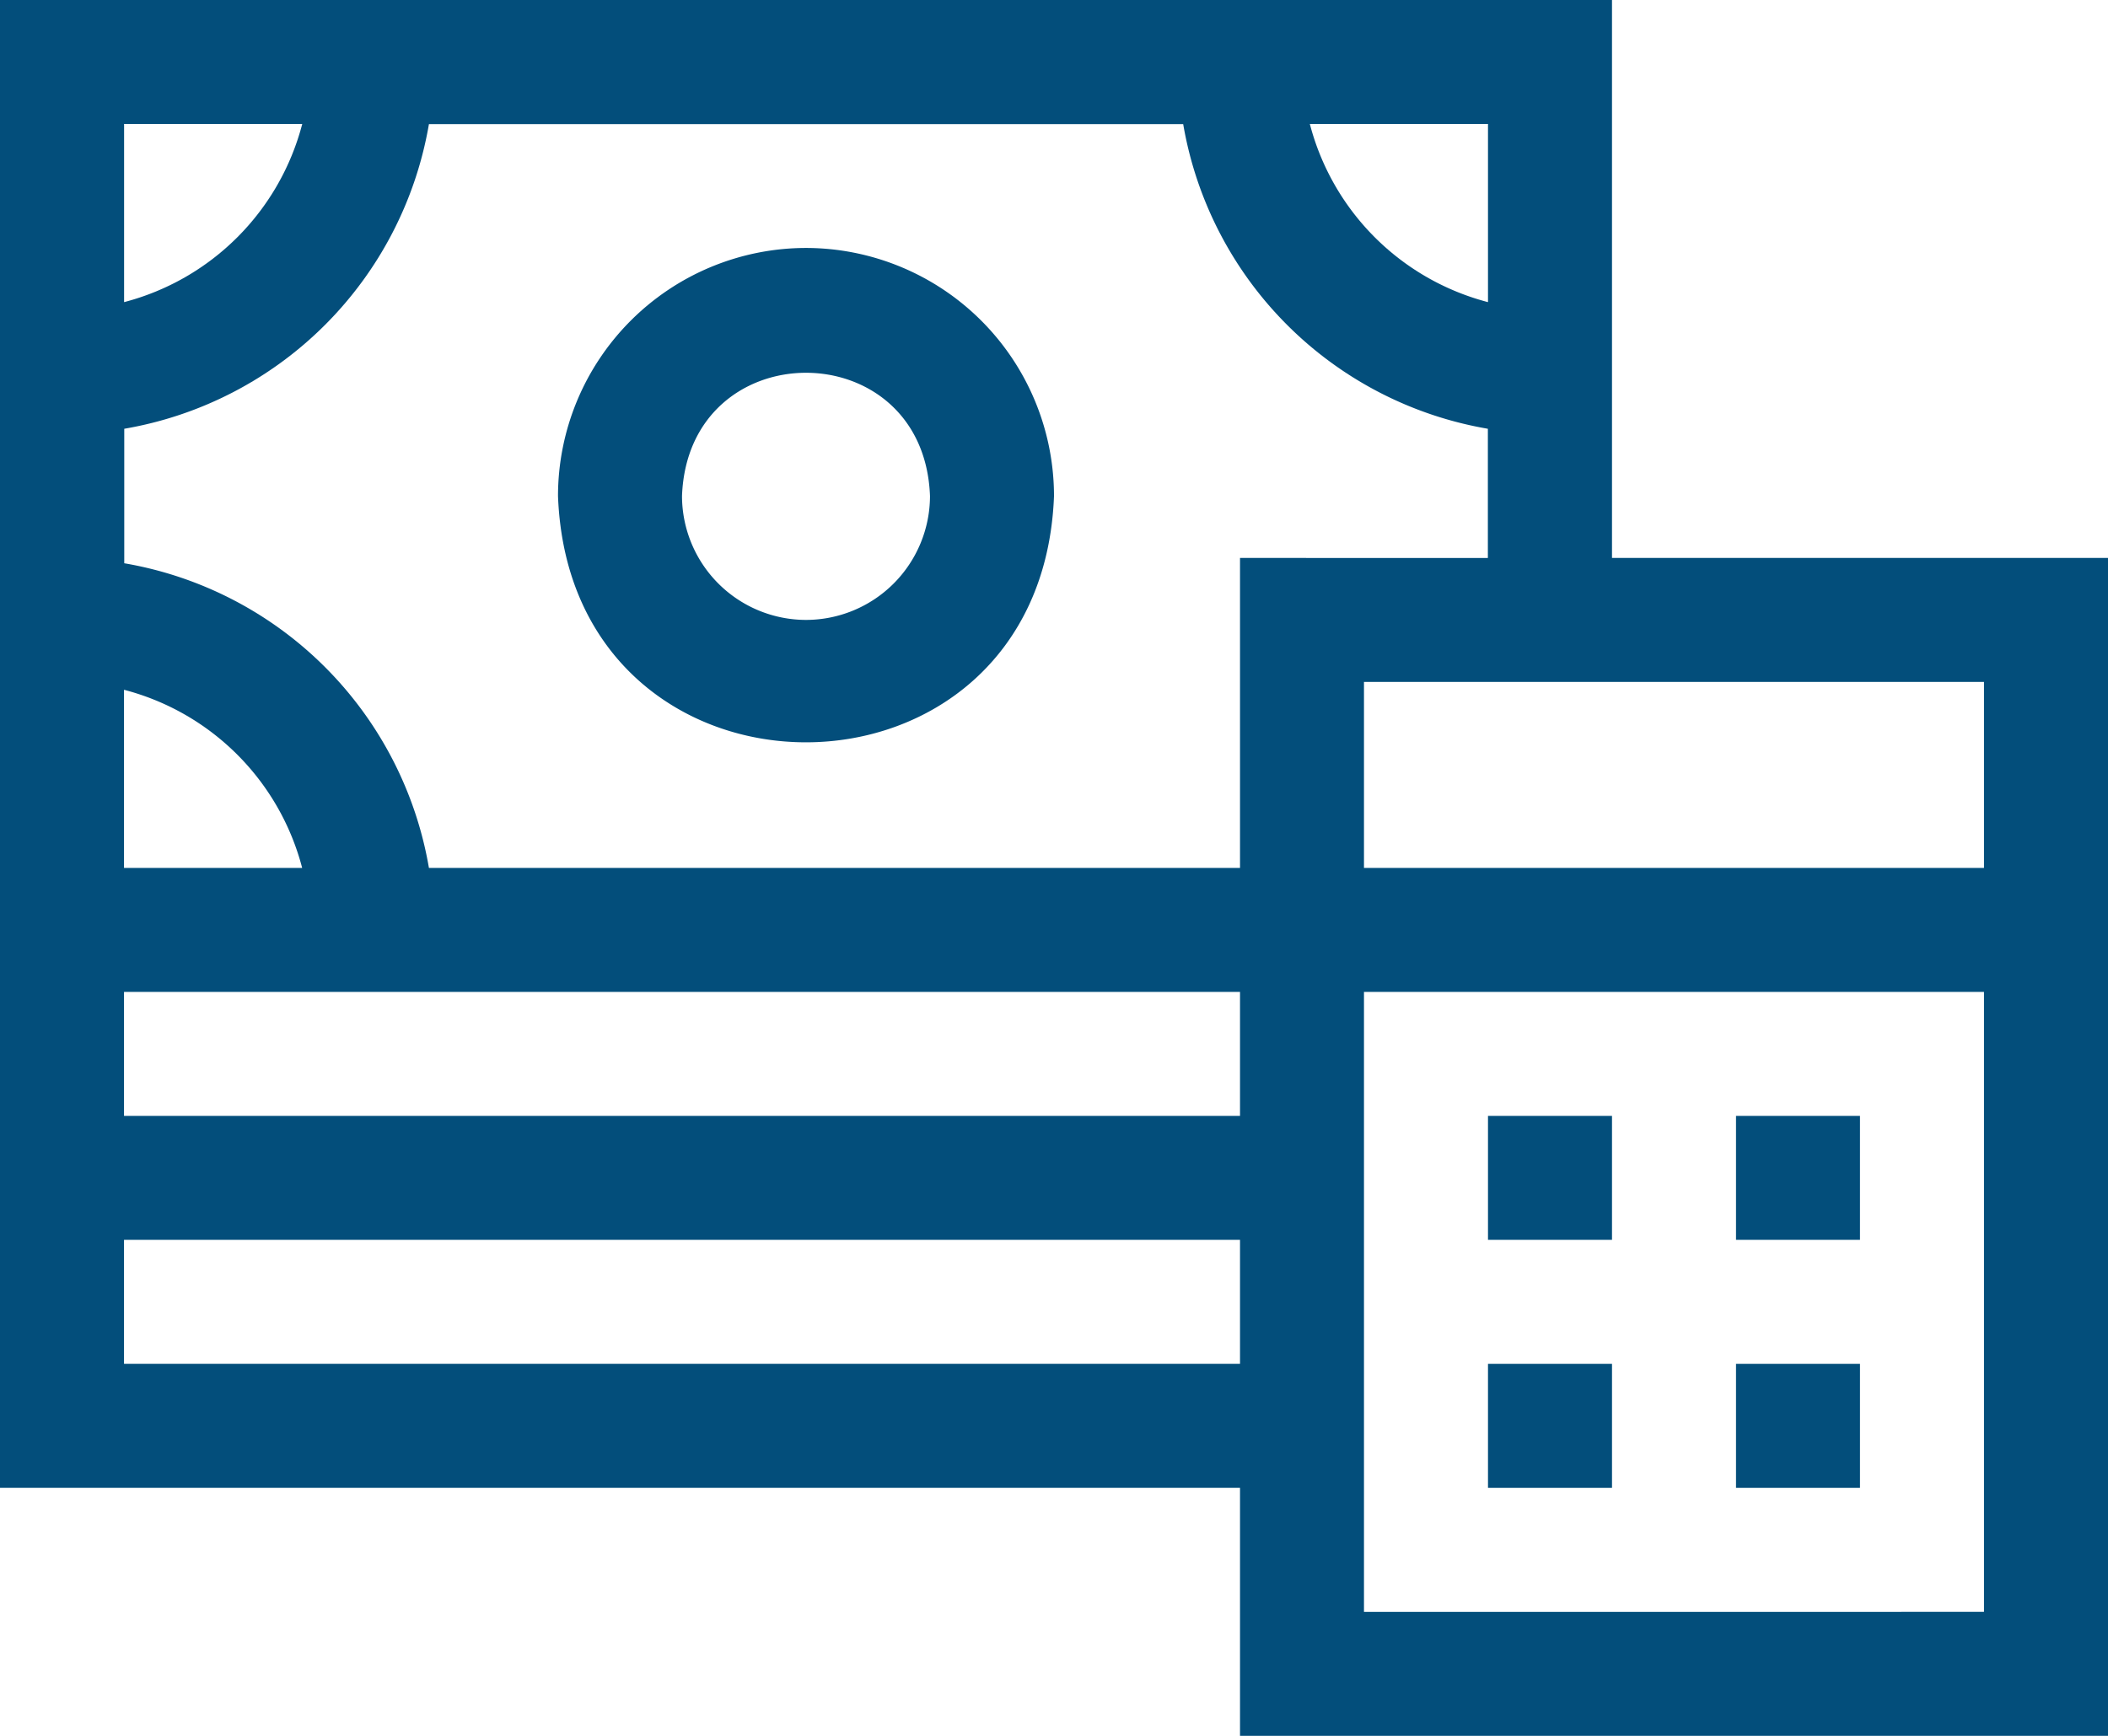 <svg id="Layer_1" data-name="Layer 1" xmlns="http://www.w3.org/2000/svg" viewBox="0 0 512 421.65"><defs><style>.cls-1{fill:#034e7b;}</style></defs><path class="cls-1" d="M195.76,105.41a60.3,60.3,0,0,0-60.23,60.24c3,79.8,117.45,79.78,120.47,0A60.3,60.3,0,0,0,195.76,105.41Zm0,90.35a30.15,30.15,0,0,1-30.11-30.11c1.51-39.9,58.72-39.89,60.23,0A30.15,30.15,0,0,1,195.76,195.76Z" transform="translate(0 -45.18)"/><path class="cls-1" d="M391.53,180.71V45.18H0V406.59H301.18v60.23H512V180.71ZM481.88,256H331.29V210.82H481.88Zm-180.7-75.29V256h-197a90.57,90.57,0,0,0-74-74V149.33a90.59,90.59,0,0,0,74-74H287.38a90.59,90.59,0,0,0,74,74v31.38Zm60.23-62.14a60.49,60.49,0,0,1-43.27-43.28h43.27Zm-288-43.28a60.49,60.49,0,0,1-43.27,43.28V75.29ZM30.12,212.73A60.46,60.46,0,0,1,73.39,256H30.12Zm0,73.39H301.18v30.12H30.12Zm0,90.35V346.35H301.18v30.12Zm301.17,60.24V286.12H481.88V436.71Z" transform="translate(0 -45.18)"/><path class="cls-1" d="M361.41,316.24h30.12v30.11H361.41Z" transform="translate(0 -45.18)"/><path class="cls-1" d="M421.65,316.24h30.11v30.11H421.65Z" transform="translate(0 -45.18)"/><path class="cls-1" d="M361.41,376.47h30.12v30.12H361.41Z" transform="translate(0 -45.18)"/><path class="cls-1" d="M421.65,376.47h30.11v30.12H421.65Z" transform="translate(0 -45.18)"/></svg>